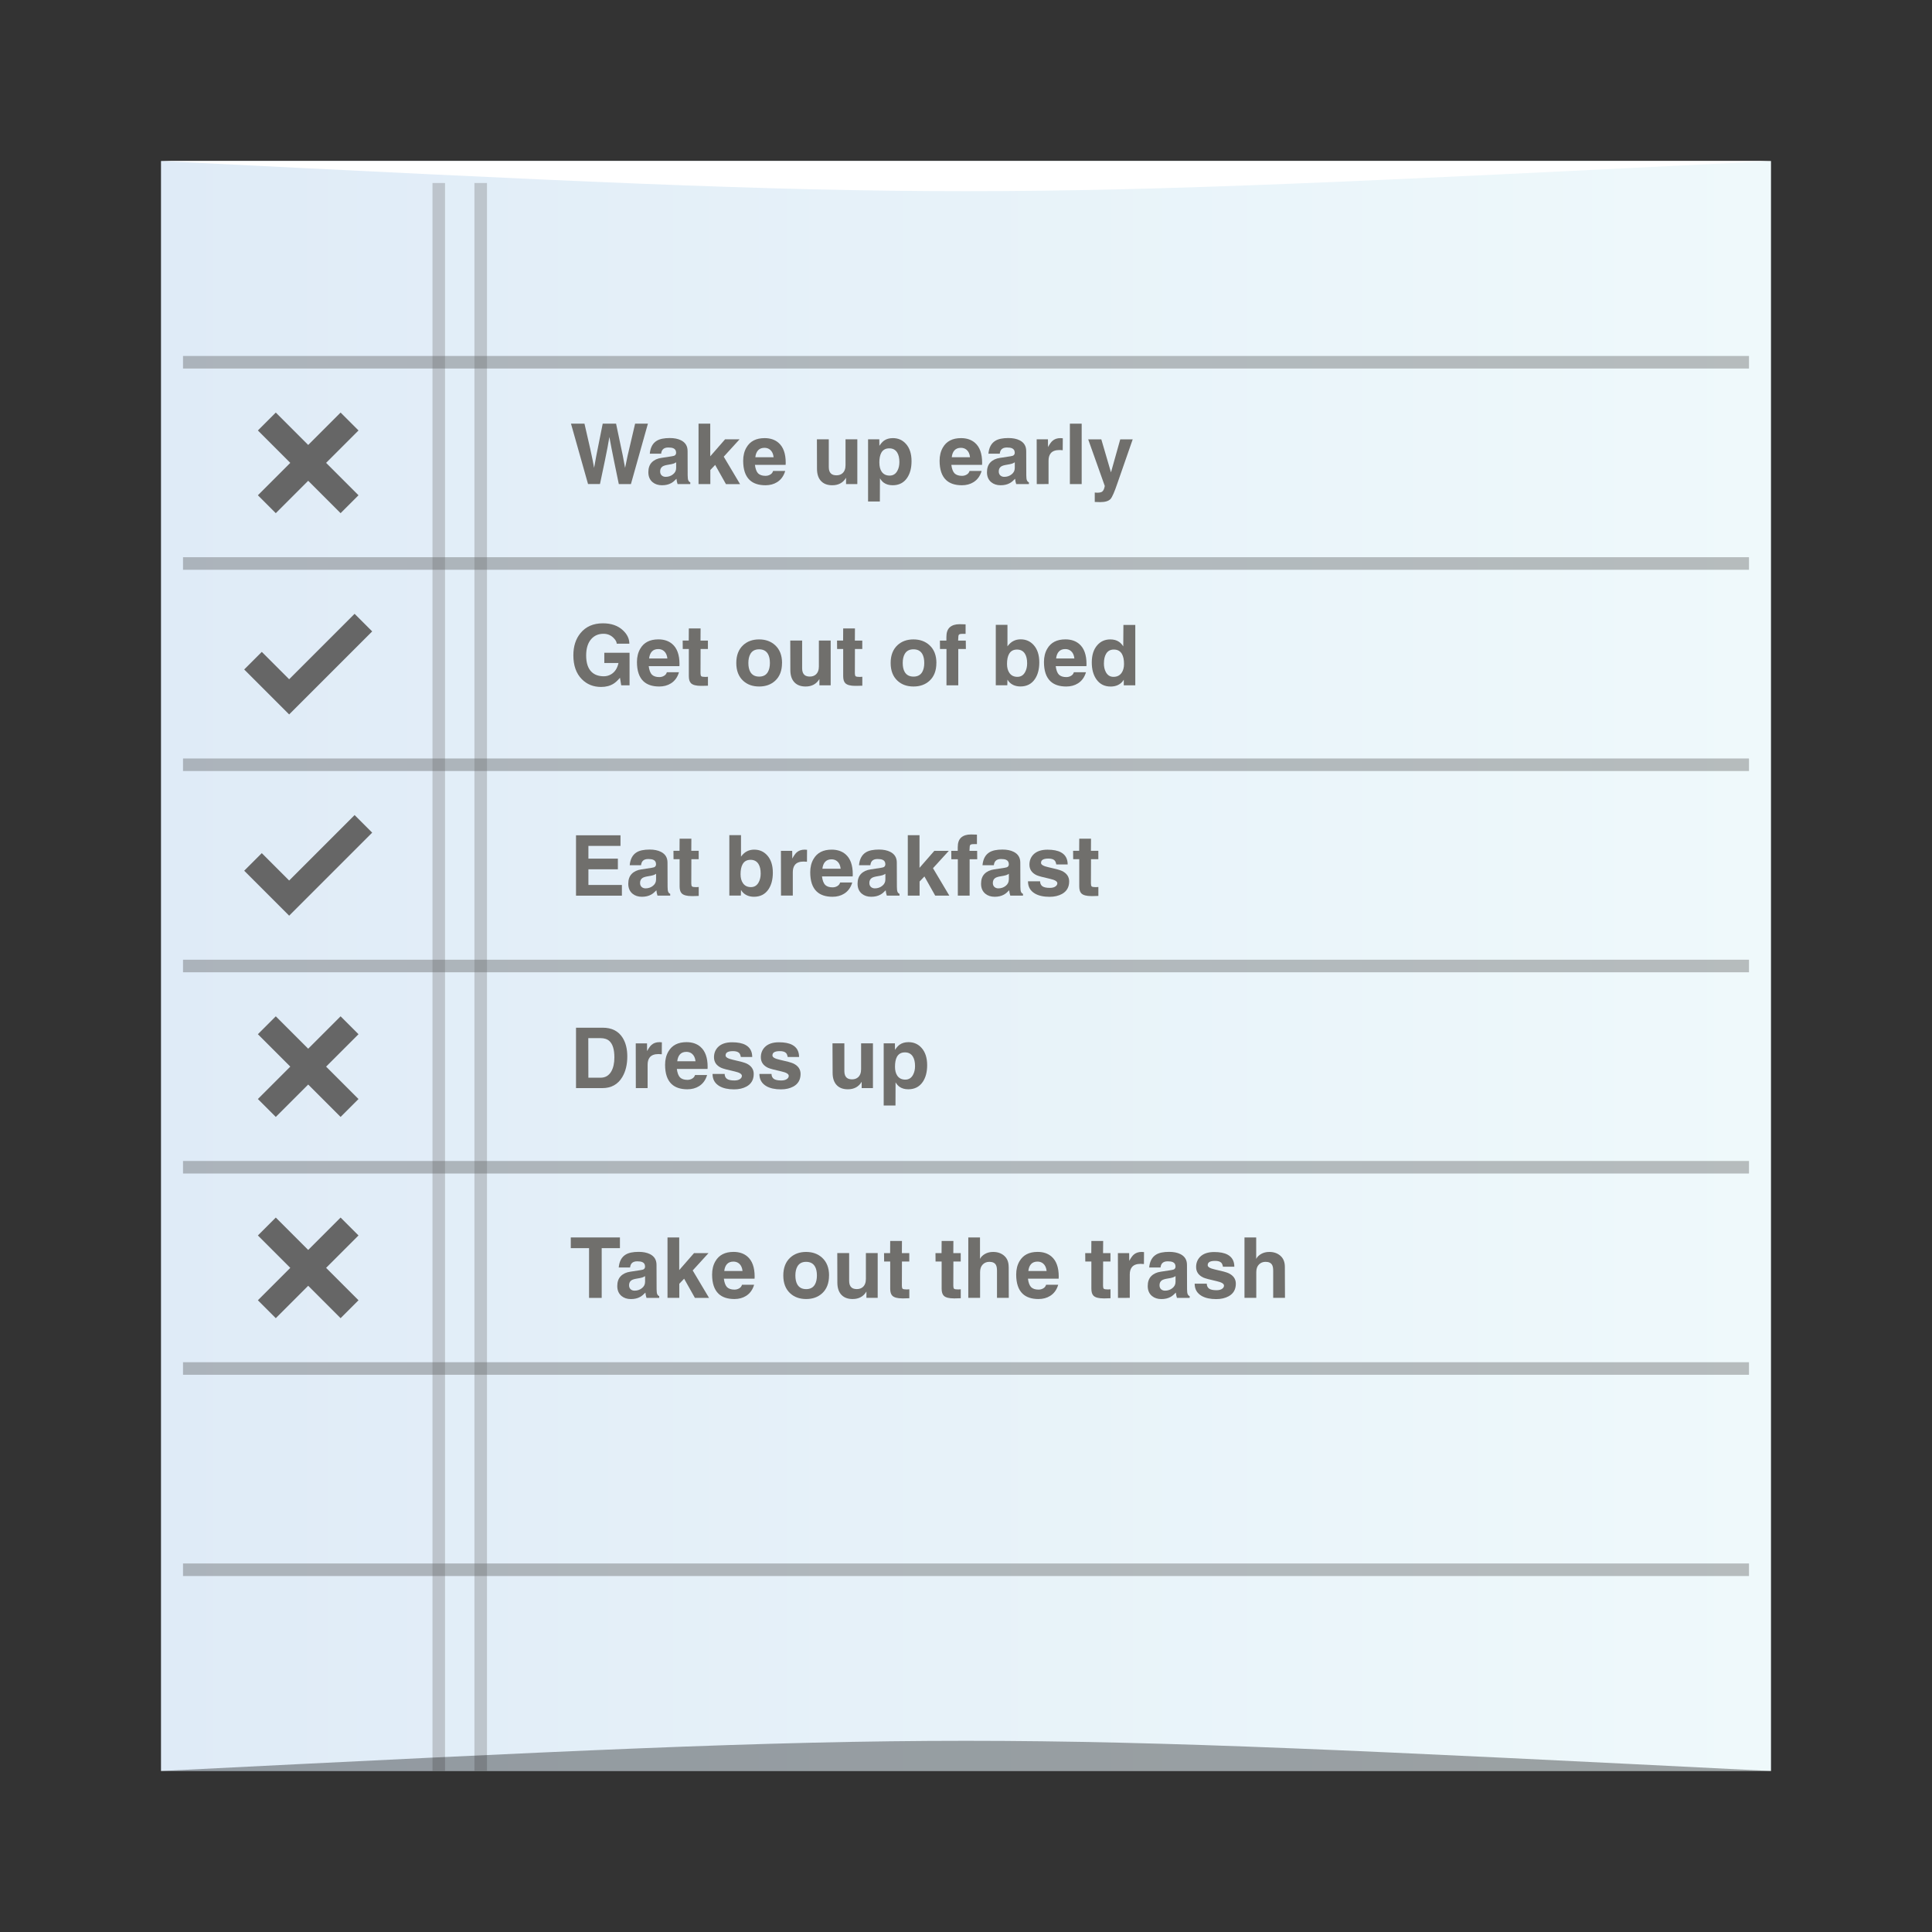 <?xml version="1.0" encoding="UTF-8" standalone="no"?>
<!-- Created with Inkscape (http://www.inkscape.org/) -->

<svg
   xmlns:dc="http://purl.org/dc/elements/1.1/"
   xmlns:cc="http://creativecommons.org/ns#"
   xmlns:rdf="http://www.w3.org/1999/02/22-rdf-syntax-ns#"
   xmlns:svg="http://www.w3.org/2000/svg"
   xmlns="http://www.w3.org/2000/svg"
   xmlns:xlink="http://www.w3.org/1999/xlink"
   xmlns:sodipodi="http://sodipodi.sourceforge.net/DTD/sodipodi-0.dtd"
   xmlns:inkscape="http://www.inkscape.org/namespaces/inkscape"
   width="48"
   height="48"
   id="svg6393"
   version="1.1"
   inkscape:version="0.48.4 r9939"
   sodipodi:docname="evolution-tasks.svg"
   inkscape:export-filename="/home/uri/workspace/Nitrux/res/drawable-xhdpi/gtasks.png"
   inkscape:export-xdpi="180"
   inkscape:export-ydpi="180">
  <rect width="100%" height="100%" fill="#333333" stroke="none"/>
  <defs
     id="defs6395">
    <linearGradient
       id="linearGradient1453">
      <stop
         style="stop-color:#dfebf7;stop-opacity:1;"
         offset="0"
         id="stop1455" />
      <stop
         style="stop-color:#eff9fb;stop-opacity:1;"
         offset="1"
         id="stop1457" />
    </linearGradient>
    <linearGradient
       inkscape:collect="always"
       xlink:href="#linearGradient1453"
       id="linearGradient1459"
       x1="401.714"
       y1="-756.362"
       x2="449.714"
       y2="-756.362"
       gradientUnits="userSpaceOnUse"
       gradientTransform="matrix(0.833,0,0,0.833,70.952,-122.061)" />
  </defs>
  <sodipodi:namedview
     id="base"
     pagecolor="#ffffff"
     bordercolor="#666666"
     borderopacity="1.0"
     inkscape:pageopacity="0.0"
     inkscape:pageshadow="2"
     inkscape:zoom="11.2875"
     inkscape:cx="23.859372"
     inkscape:cy="12.988939"
     inkscape:document-units="px"
     inkscape:current-layer="layer1"
     showgrid="true"
     fit-margin-top="0"
     fit-margin-left="0"
     fit-margin-right="0"
     fit-margin-bottom="0"
     inkscape:window-width="1871"
     inkscape:window-height="1056"
     inkscape:window-x="49"
     inkscape:window-y="24"
     inkscape:window-maximized="1">
    <inkscape:grid
       type="xygrid"
       id="grid3074" />
  </sodipodi:namedview>
  <g
     inkscape:label="Capa 1"
     inkscape:groupmode="layer"
     id="layer1"
     transform="translate(-401.714,-708.362)">
    <rect
       style="fill:url(#linearGradient1459);fill-opacity:1;stroke:none"
       id="rect2991-1"
       width="40"
       height="40"
       x="405.714"
       y="-752.362"
       ry="0"
       transform="scale(1,-1)" />
    <path
       style="fill:#4d4d4d;fill-opacity:0.354;stroke:none"
       d="m 406.261,717.206 0,0.312 38.906,0 0,-0.312 -38.906,0 z"
       id="path1494"
       inkscape:connector-curvature="0" />
    <path
       style="fill:#4d4d4d;fill-opacity:0.354;stroke:none"
       d="m 406.261,722.206 0,0.312 38.906,0 0,-0.312 -38.906,0 z"
       id="path1492"
       inkscape:connector-curvature="0" />
    <path
       style="fill:#4d4d4d;fill-opacity:0.354;stroke:none"
       d="m 406.261,727.206 0,0.312 38.906,0 0,-0.312 -38.906,0 z"
       id="path1490"
       inkscape:connector-curvature="0" />
    <path
       style="fill:#4d4d4d;fill-opacity:0.354;stroke:none"
       d="m 406.261,732.206 0,0.312 38.906,0 0,-0.312 -38.906,0 z"
       id="path1488"
       inkscape:connector-curvature="0" />
    <path
       style="fill:#4d4d4d;fill-opacity:0.354;stroke:none"
       d="m 406.261,737.206 0,0.312 38.906,0 0,-0.312 -38.906,0 z"
       id="path1486"
       inkscape:connector-curvature="0" />
    <path
       style="fill:#4d4d4d;fill-opacity:0.354;stroke:none"
       d="m 406.261,742.206 0,0.312 38.906,0 0,-0.312 -38.906,0 z"
       id="path1484"
       inkscape:connector-curvature="0" />
    <path
       style="fill:#4d4d4d;fill-opacity:0.354;stroke:none"
       d="m 406.261,747.206 0,0.312 38.906,0 0,-0.312 -38.906,0 z"
       id="rect1425"
       inkscape:connector-curvature="0" />
    <path
       style="fill:#666666;fill-opacity:0.297;stroke:none"
       d="m 412.459,712.909 0,39.453 0.312,0 0,-39.453 -0.312,0 z m 1.042,0 0,39.453 0.312,0 0,-39.453 -0.312,0 z"
       id="rect1421"
       inkscape:connector-curvature="0" />
    <path
       style="fill:#666666;fill-opacity:1;stroke:none"
       d="m 408.566,718.612 -0.445,0.445 0.805,0.805 -0.805,0.805 0.445,0.445 0.805,-0.805 0.805,0.805 0.445,-0.445 -0.805,-0.805 0.805,-0.805 -0.445,-0.445 -0.805,0.805 -0.805,-0.805 z"
       id="rect1472"
       inkscape:connector-curvature="0" />
    <path
       style="fill:#666666;fill-opacity:1;stroke:none"
       d="m 410.524,728.612 -1.626,1.626 -0.68,-0.68 -0.437,0.437 0.68,0.68 0.437,0.437 0.437,-0.437 1.626,-1.626 -0.437,-0.437 z"
       id="rect1476"
       inkscape:connector-curvature="0" />
    <path
       inkscape:connector-curvature="0"
       id="path1496"
       d="m 410.524,723.612 -1.626,1.626 -0.68,-0.68 -0.437,0.437 0.68,0.68 0.437,0.437 0.437,-0.437 1.626,-1.626 -0.437,-0.437 z"
       style="fill:#666666;fill-opacity:1;stroke:none" />
    <path
       inkscape:connector-curvature="0"
       id="path1498"
       d="m 408.566,733.612 -0.445,0.445 0.805,0.805 -0.805,0.805 0.445,0.445 0.805,-0.805 0.805,0.805 0.445,-0.445 -0.805,-0.805 0.805,-0.805 -0.445,-0.445 -0.805,0.805 -0.805,-0.805 z"
       style="fill:#666666;fill-opacity:1;stroke:none" />
    <path
       style="fill:#666666;fill-opacity:1;stroke:none"
       d="m 408.566,738.612 -0.445,0.445 0.805,0.805 -0.805,0.805 0.445,0.445 0.805,-0.805 0.805,0.805 0.445,-0.445 -0.805,-0.805 0.805,-0.805 -0.445,-0.445 -0.805,0.805 -0.805,-0.805 z"
       id="path1504"
       inkscape:connector-curvature="0" />
    <path
       inkscape:connector-curvature="0"
       id="path1654"
       style="font-size:2.509px;font-style:normal;font-variant:normal;font-weight:bold;font-stretch:normal;text-align:start;line-height:125%;letter-spacing:0px;word-spacing:0px;writing-mode:lr-tb;text-anchor:start;fill:#706f6c;fill-opacity:1;stroke:none;font-family:Helvetica;-inkscape-font-specification:Helvetica Bold"
       d="m 416.324,720.389 -0.424,-1.501 0.335,0 q 0.082,0.347 0.14,0.611 0.036,0.155 0.063,0.295 0.027,0.14 0.036,0.192 0.027,-0.157 0.057,-0.312 0.042,-0.224 0.157,-0.786 l 0.332,0 q 0.121,0.573 0.165,0.784 0.029,0.144 0.059,0.314 0.027,-0.14 0.063,-0.303 0.038,-0.163 0.186,-0.795 l 0.318,0 -0.422,1.501 -0.301,0 q -0.033,-0.159 -0.117,-0.567 -0.034,-0.167 -0.065,-0.326 -0.031,-0.161 -0.052,-0.278 -0.025,0.144 -0.046,0.259 -0.033,0.171 -0.065,0.326 -0.063,0.293 -0.123,0.585 l -0.293,0 z" />
    <path
       inkscape:connector-curvature="0"
       id="path1656"
       style="font-size:2.509px;font-style:normal;font-variant:normal;font-weight:bold;font-stretch:normal;text-align:start;line-height:125%;letter-spacing:0px;word-spacing:0px;writing-mode:lr-tb;text-anchor:start;fill:#706f6c;fill-opacity:1;stroke:none;font-family:Helvetica;-inkscape-font-specification:Helvetica Bold"
       d="m 418.797,719.569 0.002,0.602 q 0,0.092 0.017,0.128 0.017,0.036 0.048,0.046 l 0,0.044 -0.316,0 q -0.021,-0.063 -0.027,-0.132 -0.071,0.075 -0.13,0.107 -0.096,0.054 -0.23,0.054 -0.14,0 -0.232,-0.075 -0.107,-0.088 -0.107,-0.249 0,-0.157 0.086,-0.245 0.088,-0.09 0.238,-0.111 l 0.261,-0.04 q 0.061,-0.008 0.082,-0.029 0.023,-0.023 0.023,-0.059 0,-0.082 -0.069,-0.111 -0.044,-0.019 -0.125,-0.019 -0.096,0 -0.14,0.052 -0.031,0.038 -0.038,0.102 l -0.282,0 q 0.021,-0.23 0.174,-0.322 0.111,-0.067 0.322,-0.067 0.167,0 0.28,0.056 0.163,0.082 0.163,0.266 z m -0.284,0.42 0,-0.142 q -0.021,0.017 -0.067,0.034 -0.046,0.015 -0.14,0.029 -0.092,0.015 -0.132,0.042 -0.059,0.04 -0.059,0.123 0,0.069 0.046,0.105 0.038,0.029 0.09,0.029 0.105,0 0.182,-0.061 0.08,-0.061 0.08,-0.159 z" />
    <path
       inkscape:connector-curvature="0"
       id="path1658"
       style="font-size:2.509px;font-style:normal;font-variant:normal;font-weight:bold;font-stretch:normal;text-align:start;line-height:125%;letter-spacing:0px;word-spacing:0px;writing-mode:lr-tb;text-anchor:start;fill:#706f6c;fill-opacity:1;stroke:none;font-family:Helvetica;-inkscape-font-specification:Helvetica Bold"
       d="m 419.362,720.038 0,0.351 -0.293,0 0,-1.501 0.291,0 0,0.811 0.368,-0.422 0.36,0 -0.393,0.431 0.406,0.682 -0.351,0 -0.268,-0.477 -0.119,0.125 z" />
    <path
       inkscape:connector-curvature="0"
       id="path1660"
       style="font-size:2.509px;font-style:normal;font-variant:normal;font-weight:bold;font-stretch:normal;text-align:start;line-height:125%;letter-spacing:0px;word-spacing:0px;writing-mode:lr-tb;text-anchor:start;fill:#706f6c;fill-opacity:1;stroke:none;font-family:Helvetica;-inkscape-font-specification:Helvetica Bold"
       d="m 420.921,720.063 0.301,0 q -0.054,0.186 -0.201,0.278 -0.123,0.077 -0.289,0.077 -0.257,0 -0.395,-0.132 -0.159,-0.153 -0.159,-0.477 0,-0.19 0.082,-0.33 0.134,-0.232 0.45,-0.232 0.211,0 0.345,0.115 0.18,0.155 0.18,0.498 l -0.002,0.052 -0.763,0 q 0.019,0.148 0.079,0.211 0.063,0.061 0.184,0.061 0.065,0 0.117,-0.031 0.055,-0.031 0.071,-0.09 z m -0.441,-0.341 0.454,0 q -0.013,-0.123 -0.084,-0.184 -0.059,-0.05 -0.142,-0.05 -0.102,0 -0.159,0.061 -0.057,0.061 -0.069,0.174 z" />
    <path
       inkscape:connector-curvature="0"
       id="path1662"
       style="font-size:2.509px;font-style:normal;font-variant:normal;font-weight:bold;font-stretch:normal;text-align:start;line-height:125%;letter-spacing:0px;word-spacing:0px;writing-mode:lr-tb;text-anchor:start;fill:#706f6c;fill-opacity:1;stroke:none;font-family:Helvetica;-inkscape-font-specification:Helvetica Bold"
       d="m 423.014,719.277 0,1.112 -0.28,0 0,-0.157 q -0.111,0.186 -0.343,0.186 -0.174,0 -0.272,-0.098 -0.107,-0.107 -0.107,-0.312 l -0.002,-0.732 0.295,0 0,0.69 q 0,0.117 0.061,0.167 0.046,0.038 0.13,0.038 0.09,0 0.148,-0.05 0.077,-0.067 0.077,-0.203 l 0,-0.642 0.293,-4e-5 z" />
    <path
       inkscape:connector-curvature="0"
       id="path1664"
       style="font-size:2.509px;font-style:normal;font-variant:normal;font-weight:bold;font-stretch:normal;text-align:start;line-height:125%;letter-spacing:0px;word-spacing:0px;writing-mode:lr-tb;text-anchor:start;fill:#706f6c;fill-opacity:1;stroke:none;font-family:Helvetica;-inkscape-font-specification:Helvetica Bold"
       d="m 423.562,719.858 q 0,0.138 0.056,0.222 0.067,0.098 0.199,0.098 0.128,0 0.192,-0.119 0.05,-0.092 0.05,-0.217 0,-0.148 -0.054,-0.236 -0.065,-0.105 -0.197,-0.105 -0.138,0 -0.199,0.111 -0.048,0.088 -0.048,0.247 z m -0.002,-0.581 0.002,0.161 q 0.059,-0.088 0.115,-0.128 0.088,-0.063 0.22,-0.063 0.197,0 0.324,0.142 0.14,0.155 0.14,0.431 0,0.253 -0.109,0.414 -0.125,0.184 -0.36,0.184 -0.132,0 -0.22,-0.063 -0.052,-0.038 -0.096,-0.109 l -0.002,0.575 -0.293,0 0,-1.545 0.279,4e-5 z" />
    <path
       inkscape:connector-curvature="0"
       id="path1666"
       style="font-size:2.509px;font-style:normal;font-variant:normal;font-weight:bold;font-stretch:normal;text-align:start;line-height:125%;letter-spacing:0px;word-spacing:0px;writing-mode:lr-tb;text-anchor:start;fill:#706f6c;fill-opacity:1;stroke:none;font-family:Helvetica;-inkscape-font-specification:Helvetica Bold"
       d="m 425.801,720.063 0.301,0 q -0.054,0.186 -0.201,0.278 -0.123,0.077 -0.289,0.077 -0.257,0 -0.395,-0.132 -0.159,-0.153 -0.159,-0.477 0,-0.19 0.082,-0.33 0.134,-0.232 0.45,-0.232 0.211,0 0.345,0.115 0.18,0.155 0.18,0.498 l -0.002,0.052 -0.763,0 q 0.019,0.148 0.08,0.211 0.063,0.061 0.184,0.061 0.065,0 0.117,-0.031 0.054,-0.031 0.071,-0.09 z m -0.441,-0.341 0.454,0 q -0.013,-0.123 -0.084,-0.184 -0.059,-0.05 -0.142,-0.05 -0.102,0 -0.159,0.061 -0.057,0.061 -0.069,0.174 z" />
    <path
       inkscape:connector-curvature="0"
       id="path1668"
       style="font-size:2.509px;font-style:normal;font-variant:normal;font-weight:bold;font-stretch:normal;text-align:start;line-height:125%;letter-spacing:0px;word-spacing:0px;writing-mode:lr-tb;text-anchor:start;fill:#706f6c;fill-opacity:1;stroke:none;font-family:Helvetica;-inkscape-font-specification:Helvetica Bold"
       d="m 427.21,719.569 0.002,0.602 q 0,0.092 0.017,0.128 0.017,0.036 0.048,0.046 l 0,0.044 -0.316,0 q -0.021,-0.063 -0.027,-0.132 -0.071,0.075 -0.13,0.107 -0.096,0.054 -0.23,0.054 -0.14,0 -0.232,-0.075 -0.107,-0.088 -0.107,-0.249 0,-0.157 0.086,-0.245 0.088,-0.09 0.238,-0.111 l 0.261,-0.04 q 0.061,-0.008 0.082,-0.029 0.023,-0.023 0.023,-0.059 0,-0.082 -0.069,-0.111 -0.044,-0.019 -0.125,-0.019 -0.096,0 -0.14,0.052 -0.031,0.038 -0.038,0.102 l -0.282,0 q 0.021,-0.23 0.174,-0.322 0.111,-0.067 0.322,-0.067 0.167,0 0.28,0.056 0.163,0.082 0.163,0.266 z m -0.284,0.42 0,-0.142 q -0.021,0.017 -0.067,0.034 -0.046,0.015 -0.14,0.029 -0.092,0.015 -0.132,0.042 -0.059,0.04 -0.059,0.123 0,0.069 0.046,0.105 0.038,0.029 0.09,0.029 0.105,0 0.182,-0.061 0.08,-0.061 0.08,-0.159 z" />
    <path
       inkscape:connector-curvature="0"
       id="path1670"
       style="font-size:2.509px;font-style:normal;font-variant:normal;font-weight:bold;font-stretch:normal;text-align:start;line-height:125%;letter-spacing:0px;word-spacing:0px;writing-mode:lr-tb;text-anchor:start;fill:#706f6c;fill-opacity:1;stroke:none;font-family:Helvetica;-inkscape-font-specification:Helvetica Bold"
       d="m 427.472,720.389 -0.002,-1.112 0.28,0 0.002,0.192 q 0.061,-0.111 0.109,-0.153 0.077,-0.069 0.199,-0.069 l 0.059,0.004 -0.002,0.297 q -0.019,-0.003 -0.038,-0.003 -0.017,-0.002 -0.044,-0.002 -0.155,0 -0.22,0.086 -0.05,0.065 -0.05,0.18 l 0,0.579 -0.292,8.2e-4 z" />
    <path
       inkscape:connector-curvature="0"
       id="path1672"
       style="font-size:2.509px;font-style:normal;font-variant:normal;font-weight:bold;font-stretch:normal;text-align:start;line-height:125%;letter-spacing:0px;word-spacing:0px;writing-mode:lr-tb;text-anchor:start;fill:#706f6c;fill-opacity:1;stroke:none;font-family:Helvetica;-inkscape-font-specification:Helvetica Bold"
       d="m 428.588,718.888 0,1.501 -0.293,0 0,-1.501 0.293,0 z" />
    <path
       inkscape:connector-curvature="0"
       id="path1674"
       style="font-size:2.509px;font-style:normal;font-variant:normal;font-weight:bold;font-stretch:normal;text-align:start;line-height:125%;letter-spacing:0px;word-spacing:0px;writing-mode:lr-tb;text-anchor:start;fill:#706f6c;fill-opacity:1;stroke:none;font-family:Helvetica;-inkscape-font-specification:Helvetica Bold"
       d="m 429.856,719.277 -0.381,1.094 q -0.107,0.316 -0.169,0.387 -0.071,0.079 -0.259,0.079 l -0.134,-0.004 0,-0.234 0.057,0.004 q 0.09,0 0.125,-0.025 0.048,-0.033 0.067,-0.142 l -0.412,-1.158 0.326,0 0.24,0.82 0.23,-0.82 0.309,3e-5 z" />
    <path
       inkscape:connector-curvature="0"
       id="path1631"
       style="font-size:2.509px;font-style:normal;font-variant:normal;font-weight:bold;font-stretch:normal;text-align:start;line-height:125%;letter-spacing:0px;word-spacing:0px;writing-mode:lr-tb;text-anchor:start;fill:#706f6c;fill-opacity:1;stroke:none;font-family:Helvetica;-inkscape-font-specification:Helvetica Bold"
       d="m 416.728,724.833 0,-0.253 0.627,0 0,0.809 -0.207,0 -0.031,-0.188 q -0.09,0.105 -0.161,0.148 -0.128,0.08 -0.307,0.08 -0.291,0 -0.481,-0.194 -0.209,-0.213 -0.209,-0.592 0,-0.335 0.176,-0.55 0.199,-0.245 0.558,-0.245 0.314,0 0.5,0.176 0.157,0.148 0.157,0.33 l -0.314,0 q 0,-0.065 -0.079,-0.144 -0.102,-0.102 -0.249,-0.102 -0.184,0 -0.299,0.125 -0.132,0.144 -0.132,0.414 0,0.282 0.138,0.412 0.111,0.105 0.301,0.105 0.098,0 0.182,-0.05 0.14,-0.084 0.182,-0.28 l -0.351,-5e-5 z" />
    <path
       inkscape:connector-curvature="0"
       id="path1633"
       style="font-size:2.509px;font-style:normal;font-variant:normal;font-weight:bold;font-stretch:normal;text-align:start;line-height:125%;letter-spacing:0px;word-spacing:0px;writing-mode:lr-tb;text-anchor:start;fill:#706f6c;fill-opacity:1;stroke:none;font-family:Helvetica;-inkscape-font-specification:Helvetica Bold"
       d="m 418.282,725.063 0.301,0 q -0.054,0.186 -0.201,0.278 -0.123,0.077 -0.289,0.077 -0.257,0 -0.395,-0.132 -0.159,-0.153 -0.159,-0.477 0,-0.19 0.082,-0.33 0.134,-0.232 0.45,-0.232 0.211,0 0.345,0.115 0.18,0.155 0.18,0.498 l -0.002,0.052 -0.763,0 q 0.019,0.148 0.079,0.211 0.063,0.061 0.184,0.061 0.065,0 0.117,-0.031 0.055,-0.031 0.071,-0.09 z m -0.441,-0.341 0.454,0 q -0.013,-0.123 -0.084,-0.184 -0.059,-0.05 -0.142,-0.05 -0.102,0 -0.159,0.061 -0.057,0.061 -0.069,0.174 z" />
    <path
       inkscape:connector-curvature="0"
       id="path1635"
       style="font-size:2.509px;font-style:normal;font-variant:normal;font-weight:bold;font-stretch:normal;text-align:start;line-height:125%;letter-spacing:0px;word-spacing:0px;writing-mode:lr-tb;text-anchor:start;fill:#706f6c;fill-opacity:1;stroke:none;font-family:Helvetica;-inkscape-font-specification:Helvetica Bold"
       d="m 419.12,723.976 -0.002,0.301 0.184,0 0,0.209 -0.182,0 -0.002,0.604 q 0,0.054 0.019,0.073 0.021,0.017 0.105,0.017 l 0.061,-0.004 0,0.222 -0.138,0.004 -0.038,0 q -0.178,0 -0.245,-0.065 -0.054,-0.052 -0.054,-0.176 l 0,-0.675 -0.151,0 -0.002,-0.209 0.151,0 0.002,-0.301 0.291,2e-5 z" />
    <path
       inkscape:connector-curvature="0"
       id="path1637"
       style="font-size:2.509px;font-style:normal;font-variant:normal;font-weight:bold;font-stretch:normal;text-align:start;line-height:125%;letter-spacing:0px;word-spacing:0px;writing-mode:lr-tb;text-anchor:start;fill:#706f6c;fill-opacity:1;stroke:none;font-family:Helvetica;-inkscape-font-specification:Helvetica Bold"
       d="m 421.143,724.833 q 0,0.286 -0.171,0.443 -0.155,0.142 -0.397,0.142 -0.243,0 -0.397,-0.142 -0.171,-0.157 -0.171,-0.443 0,-0.284 0.171,-0.443 0.155,-0.142 0.395,-0.142 0.24,0 0.397,0.142 0.174,0.159 0.174,0.443 z m -0.301,0 q 0,-0.138 -0.048,-0.222 -0.067,-0.117 -0.22,-0.117 -0.151,0 -0.217,0.115 -0.05,0.088 -0.05,0.224 0,0.138 0.048,0.222 0.067,0.117 0.22,0.117 0.151,0 0.217,-0.115 0.05,-0.088 0.05,-0.224 z" />
    <path
       inkscape:connector-curvature="0"
       id="path1639"
       style="font-size:2.509px;font-style:normal;font-variant:normal;font-weight:bold;font-stretch:normal;text-align:start;line-height:125%;letter-spacing:0px;word-spacing:0px;writing-mode:lr-tb;text-anchor:start;fill:#706f6c;fill-opacity:1;stroke:none;font-family:Helvetica;-inkscape-font-specification:Helvetica Bold"
       d="m 422.352,724.277 0,1.112 -0.28,0 0,-0.157 q -0.111,0.186 -0.343,0.186 -0.174,0 -0.272,-0.098 -0.107,-0.107 -0.107,-0.312 l -0.002,-0.732 0.295,0 0,0.69 q 0,0.117 0.061,0.167 0.046,0.038 0.13,0.038 0.09,0 0.148,-0.05 0.077,-0.067 0.077,-0.203 l 0,-0.642 0.292,-4e-5 z" />
    <path
       inkscape:connector-curvature="0"
       id="path1641"
       style="font-size:2.509px;font-style:normal;font-variant:normal;font-weight:bold;font-stretch:normal;text-align:start;line-height:125%;letter-spacing:0px;word-spacing:0px;writing-mode:lr-tb;text-anchor:start;fill:#706f6c;fill-opacity:1;stroke:none;font-family:Helvetica;-inkscape-font-specification:Helvetica Bold"
       d="m 422.955,723.976 -0.002,0.301 0.184,0 0,0.209 -0.182,0 -0.002,0.604 q 0,0.054 0.019,0.073 0.021,0.017 0.105,0.017 l 0.061,-0.004 0,0.222 -0.138,0.004 -0.038,0 q -0.178,0 -0.245,-0.065 -0.054,-0.052 -0.054,-0.176 l 0,-0.675 -0.151,0 -0.002,-0.209 0.151,0 0.002,-0.301 0.294,2e-5 z" />
    <path
       inkscape:connector-curvature="0"
       id="path1643"
       style="font-size:2.509px;font-style:normal;font-variant:normal;font-weight:bold;font-stretch:normal;text-align:start;line-height:125%;letter-spacing:0px;word-spacing:0px;writing-mode:lr-tb;text-anchor:start;fill:#706f6c;fill-opacity:1;stroke:none;font-family:Helvetica;-inkscape-font-specification:Helvetica Bold"
       d="m 424.978,724.833 q 0,0.286 -0.171,0.443 -0.155,0.142 -0.397,0.142 -0.243,0 -0.397,-0.142 -0.171,-0.157 -0.171,-0.443 0,-0.284 0.171,-0.443 0.155,-0.142 0.395,-0.142 0.24,0 0.397,0.142 0.174,0.159 0.174,0.443 z m -0.301,0 q 0,-0.138 -0.048,-0.222 -0.067,-0.117 -0.22,-0.117 -0.151,0 -0.217,0.115 -0.05,0.088 -0.05,0.224 0,0.138 0.048,0.222 0.067,0.117 0.22,0.117 0.151,0 0.217,-0.115 0.05,-0.088 0.05,-0.224 z" />
    <path
       inkscape:connector-curvature="0"
       id="path1645"
       style="font-size:2.509px;font-style:normal;font-variant:normal;font-weight:bold;font-stretch:normal;text-align:start;line-height:125%;letter-spacing:0px;word-spacing:0px;writing-mode:lr-tb;text-anchor:start;fill:#706f6c;fill-opacity:1;stroke:none;font-family:Helvetica;-inkscape-font-specification:Helvetica Bold"
       d="m 425.522,724.486 0,0.903 -0.293,0 0,-0.903 -0.161,0 -0.002,-0.209 0.161,0 0,-0.09 q 0,-0.165 0.084,-0.24 0.086,-0.077 0.245,-0.077 l 0.148,0.004 0,0.236 -0.082,0 q -0.069,0 -0.086,0.023 -0.015,0.023 -0.015,0.1 l -0.002,0.044 0.19,0 0.002,0.209 -0.19,-2e-5 z" />
    <path
       inkscape:connector-curvature="0"
       id="path1647"
       style="font-size:2.509px;font-style:normal;font-variant:normal;font-weight:bold;font-stretch:normal;text-align:start;line-height:125%;letter-spacing:0px;word-spacing:0px;writing-mode:lr-tb;text-anchor:start;fill:#706f6c;fill-opacity:1;stroke:none;font-family:Helvetica;-inkscape-font-specification:Helvetica Bold"
       d="m 427.233,724.841 q 0,-0.148 -0.054,-0.236 -0.065,-0.105 -0.197,-0.105 -0.138,0 -0.199,0.111 -0.05,0.09 -0.05,0.247 0,0.136 0.059,0.222 0.067,0.098 0.199,0.098 0.128,0 0.192,-0.119 0.05,-0.092 0.05,-0.217 z m -0.489,-0.954 0,0.533 q 0.071,-0.096 0.151,-0.134 0.079,-0.04 0.176,-0.04 0.197,0 0.324,0.142 0.14,0.155 0.14,0.431 0,0.253 -0.109,0.414 -0.125,0.184 -0.36,0.184 -0.1,0 -0.18,-0.038 -0.092,-0.044 -0.142,-0.132 l -0.004,0.14 -0.286,0 0,-1.501 0.291,5e-5 z" />
    <path
       inkscape:connector-curvature="0"
       id="path1649"
       style="font-size:2.509px;font-style:normal;font-variant:normal;font-weight:bold;font-stretch:normal;text-align:start;line-height:125%;letter-spacing:0px;word-spacing:0px;writing-mode:lr-tb;text-anchor:start;fill:#706f6c;fill-opacity:1;stroke:none;font-family:Helvetica;-inkscape-font-specification:Helvetica Bold"
       d="m 428.394,725.063 0.301,0 q -0.054,0.186 -0.201,0.278 -0.123,0.077 -0.289,0.077 -0.257,0 -0.395,-0.132 -0.159,-0.153 -0.159,-0.477 0,-0.19 0.082,-0.33 0.134,-0.232 0.45,-0.232 0.211,0 0.345,0.115 0.18,0.155 0.18,0.498 l -0.002,0.052 -0.763,0 q 0.019,0.148 0.079,0.211 0.063,0.061 0.184,0.061 0.065,0 0.117,-0.031 0.055,-0.031 0.071,-0.09 z m -0.441,-0.341 0.454,0 q -0.013,-0.123 -0.084,-0.184 -0.059,-0.05 -0.142,-0.05 -0.102,0 -0.159,0.061 -0.057,0.061 -0.069,0.174 z" />
    <path
       inkscape:connector-curvature="0"
       id="path1651"
       style="font-size:2.509px;font-style:normal;font-variant:normal;font-weight:bold;font-stretch:normal;text-align:start;line-height:125%;letter-spacing:0px;word-spacing:0px;writing-mode:lr-tb;text-anchor:start;fill:#706f6c;fill-opacity:1;stroke:none;font-family:Helvetica;-inkscape-font-specification:Helvetica Bold"
       d="m 429.92,723.888 0,1.501 -0.286,0 0,-0.14 q -0.052,0.088 -0.144,0.132 -0.079,0.038 -0.182,0.038 -0.232,0 -0.358,-0.184 -0.111,-0.163 -0.111,-0.414 0,-0.276 0.138,-0.431 0.125,-0.142 0.322,-0.142 0.128,0 0.215,0.059 0.061,0.04 0.107,0.115 l 0.004,-0.533 0.295,10e-6 z m -0.78,0.954 q 0,0.128 0.048,0.217 0.063,0.119 0.19,0.119 0.132,0 0.201,-0.098 0.061,-0.086 0.061,-0.222 0,-0.155 -0.05,-0.245 -0.063,-0.113 -0.203,-0.113 -0.13,0 -0.192,0.105 -0.054,0.09 -0.054,0.236 z" />
    <path
       inkscape:connector-curvature="0"
       id="path1606"
       style="font-size:2.509px;font-style:normal;font-variant:normal;font-weight:bold;font-stretch:normal;text-align:start;line-height:125%;letter-spacing:0px;word-spacing:0px;writing-mode:lr-tb;text-anchor:start;fill:#706f6c;fill-opacity:1;stroke:none;font-family:Helvetica;-inkscape-font-specification:Helvetica Bold"
       d="m 417.13,729.112 0,0.266 -0.797,0 0,0.316 0.732,0 0,0.266 -0.732,0 0,0.389 0.832,0 0,0.266 -1.14,0 0,-1.501 1.104,0 z" />
    <path
       inkscape:connector-curvature="0"
       id="path1608"
       style="font-size:2.509px;font-style:normal;font-variant:normal;font-weight:bold;font-stretch:normal;text-align:start;line-height:125%;letter-spacing:0px;word-spacing:0px;writing-mode:lr-tb;text-anchor:start;fill:#706f6c;fill-opacity:1;stroke:none;font-family:Helvetica;-inkscape-font-specification:Helvetica Bold"
       d="m 418.298,729.793 0.002,0.602 q 0,0.092 0.017,0.128 0.017,0.035 0.048,0.046 l 0,0.044 -0.316,0 q -0.021,-0.063 -0.027,-0.132 -0.071,0.075 -0.13,0.107 -0.096,0.054 -0.23,0.054 -0.14,0 -0.232,-0.075 -0.107,-0.088 -0.107,-0.249 0,-0.157 0.086,-0.245 0.088,-0.09 0.238,-0.111 l 0.261,-0.04 q 0.061,-0.008 0.082,-0.029 0.023,-0.023 0.023,-0.059 0,-0.082 -0.069,-0.111 -0.044,-0.019 -0.125,-0.019 -0.096,0 -0.14,0.052 -0.031,0.038 -0.038,0.102 l -0.282,0 q 0.021,-0.23 0.174,-0.322 0.111,-0.067 0.322,-0.067 0.167,0 0.28,0.057 0.163,0.082 0.163,0.266 z m -0.284,0.42 0,-0.142 q -0.021,0.017 -0.067,0.034 -0.046,0.015 -0.14,0.029 -0.092,0.015 -0.132,0.042 -0.059,0.04 -0.059,0.123 0,0.069 0.046,0.105 0.038,0.029 0.09,0.029 0.105,0 0.182,-0.061 0.08,-0.061 0.08,-0.159 z" />
    <path
       inkscape:connector-curvature="0"
       id="path1610"
       style="font-size:2.509px;font-style:normal;font-variant:normal;font-weight:bold;font-stretch:normal;text-align:start;line-height:125%;letter-spacing:0px;word-spacing:0px;writing-mode:lr-tb;text-anchor:start;fill:#706f6c;fill-opacity:1;stroke:none;font-family:Helvetica;-inkscape-font-specification:Helvetica Bold"
       d="m 418.891,729.199 -0.002,0.301 0.184,0 0,0.209 -0.182,0 -0.002,0.604 q 0,0.054 0.019,0.073 0.021,0.017 0.105,0.017 l 0.061,-0.004 0,0.222 -0.138,0.004 -0.038,0 q -0.178,0 -0.245,-0.065 -0.054,-0.052 -0.054,-0.176 l 0,-0.675 -0.151,0 -0.002,-0.209 0.151,0 0.002,-0.301 0.294,0 z" />
    <path
       inkscape:connector-curvature="0"
       id="path1612"
       style="font-size:2.509px;font-style:normal;font-variant:normal;font-weight:bold;font-stretch:normal;text-align:start;line-height:125%;letter-spacing:0px;word-spacing:0px;writing-mode:lr-tb;text-anchor:start;fill:#706f6c;fill-opacity:1;stroke:none;font-family:Helvetica;-inkscape-font-specification:Helvetica Bold"
       d="m 420.613,730.065 q 0,-0.148 -0.054,-0.236 -0.065,-0.105 -0.197,-0.105 -0.138,0 -0.199,0.111 -0.05,0.09 -0.05,0.247 0,0.136 0.059,0.222 0.067,0.098 0.199,0.098 0.128,0 0.192,-0.119 0.05,-0.092 0.05,-0.217 z m -0.489,-0.953 0,0.533 q 0.071,-0.096 0.151,-0.134 0.079,-0.04 0.176,-0.04 0.197,0 0.324,0.142 0.14,0.155 0.14,0.431 0,0.253 -0.109,0.414 -0.125,0.184 -0.36,0.184 -0.1,0 -0.18,-0.038 -0.092,-0.044 -0.142,-0.132 l -0.004,0.14 -0.286,0 0,-1.501 0.291,5e-5 z" />
    <path
       inkscape:connector-curvature="0"
       id="path1614"
       style="font-size:2.509px;font-style:normal;font-variant:normal;font-weight:bold;font-stretch:normal;text-align:start;line-height:125%;letter-spacing:0px;word-spacing:0px;writing-mode:lr-tb;text-anchor:start;fill:#706f6c;fill-opacity:1;stroke:none;font-family:Helvetica;-inkscape-font-specification:Helvetica Bold"
       d="m 421.118,730.613 -0.002,-1.112 0.28,0 0.002,0.192 q 0.061,-0.111 0.109,-0.153 0.077,-0.069 0.199,-0.069 l 0.059,0.004 -0.002,0.297 q -0.019,-0.002 -0.038,-0.002 -0.017,-0.003 -0.044,-0.003 -0.155,0 -0.22,0.086 -0.05,0.065 -0.05,0.18 l 0,0.579 -0.292,8.3e-4 z" />
    <path
       inkscape:connector-curvature="0"
       id="path1616"
       style="font-size:2.509px;font-style:normal;font-variant:normal;font-weight:bold;font-stretch:normal;text-align:start;line-height:125%;letter-spacing:0px;word-spacing:0px;writing-mode:lr-tb;text-anchor:start;fill:#706f6c;fill-opacity:1;stroke:none;font-family:Helvetica;-inkscape-font-specification:Helvetica Bold"
       d="m 422.587,730.287 0.301,0 q -0.054,0.186 -0.201,0.278 -0.123,0.077 -0.289,0.077 -0.257,0 -0.395,-0.132 -0.159,-0.153 -0.159,-0.477 0,-0.19 0.082,-0.33 0.134,-0.232 0.45,-0.232 0.211,0 0.345,0.115 0.18,0.155 0.18,0.498 l -0.002,0.052 -0.763,0 q 0.019,0.148 0.079,0.211 0.063,0.061 0.184,0.061 0.065,0 0.117,-0.031 0.054,-0.031 0.071,-0.09 z m -0.441,-0.341 0.454,0 q -0.013,-0.123 -0.084,-0.184 -0.059,-0.05 -0.142,-0.05 -0.102,0 -0.159,0.061 -0.057,0.061 -0.069,0.174 z" />
    <path
       inkscape:connector-curvature="0"
       id="path1618"
       style="font-size:2.509px;font-style:normal;font-variant:normal;font-weight:bold;font-stretch:normal;text-align:start;line-height:125%;letter-spacing:0px;word-spacing:0px;writing-mode:lr-tb;text-anchor:start;fill:#706f6c;fill-opacity:1;stroke:none;font-family:Helvetica;-inkscape-font-specification:Helvetica Bold"
       d="m 423.995,729.793 0.002,0.602 q 0,0.092 0.017,0.128 0.017,0.035 0.048,0.046 l 0,0.044 -0.316,0 q -0.021,-0.063 -0.027,-0.132 -0.071,0.075 -0.13,0.107 -0.096,0.054 -0.23,0.054 -0.14,0 -0.232,-0.075 -0.107,-0.088 -0.107,-0.249 0,-0.157 0.086,-0.245 0.088,-0.09 0.238,-0.111 l 0.261,-0.04 q 0.061,-0.008 0.082,-0.029 0.023,-0.023 0.023,-0.059 0,-0.082 -0.069,-0.111 -0.044,-0.019 -0.125,-0.019 -0.096,0 -0.14,0.052 -0.031,0.038 -0.038,0.102 l -0.282,0 q 0.021,-0.23 0.174,-0.322 0.111,-0.067 0.322,-0.067 0.167,0 0.28,0.057 0.163,0.082 0.163,0.266 z m -0.284,0.42 0,-0.142 q -0.021,0.017 -0.067,0.034 -0.046,0.015 -0.14,0.029 -0.092,0.015 -0.132,0.042 -0.059,0.04 -0.059,0.123 0,0.069 0.046,0.105 0.038,0.029 0.09,0.029 0.105,0 0.182,-0.061 0.08,-0.061 0.08,-0.159 z" />
    <path
       inkscape:connector-curvature="0"
       id="path1620"
       style="font-size:2.509px;font-style:normal;font-variant:normal;font-weight:bold;font-stretch:normal;text-align:start;line-height:125%;letter-spacing:0px;word-spacing:0px;writing-mode:lr-tb;text-anchor:start;fill:#706f6c;fill-opacity:1;stroke:none;font-family:Helvetica;-inkscape-font-specification:Helvetica Bold"
       d="m 424.561,730.262 0,0.351 -0.293,0 0,-1.501 0.291,0 0,0.811 0.368,-0.422 0.36,0 -0.393,0.431 0.406,0.682 -0.351,0 -0.268,-0.477 -0.119,0.125 z" />
    <path
       inkscape:connector-curvature="0"
       id="path1622"
       style="font-size:2.509px;font-style:normal;font-variant:normal;font-weight:bold;font-stretch:normal;text-align:start;line-height:125%;letter-spacing:0px;word-spacing:0px;writing-mode:lr-tb;text-anchor:start;fill:#706f6c;fill-opacity:1;stroke:none;font-family:Helvetica;-inkscape-font-specification:Helvetica Bold"
       d="m 425.804,729.71 0,0.903 -0.293,0 0,-0.903 -0.161,0 -0.002,-0.209 0.161,0 0,-0.09 q 0,-0.165 0.084,-0.24 0.086,-0.077 0.245,-0.077 l 0.148,0.004 0,0.236 -0.082,0 q -0.069,0 -0.086,0.023 -0.015,0.023 -0.015,0.1 l -0.002,0.044 0.19,0 0.002,0.209 -0.19,-10e-6 z" />
    <path
       inkscape:connector-curvature="0"
       id="path1624"
       style="font-size:2.509px;font-style:normal;font-variant:normal;font-weight:bold;font-stretch:normal;text-align:start;line-height:125%;letter-spacing:0px;word-spacing:0px;writing-mode:lr-tb;text-anchor:start;fill:#706f6c;fill-opacity:1;stroke:none;font-family:Helvetica;-inkscape-font-specification:Helvetica Bold"
       d="m 427.063,729.793 0.002,0.602 q 0,0.092 0.017,0.128 0.017,0.035 0.048,0.046 l 0,0.044 -0.316,0 q -0.021,-0.063 -0.027,-0.132 -0.071,0.075 -0.13,0.107 -0.096,0.054 -0.23,0.054 -0.14,0 -0.232,-0.075 -0.107,-0.088 -0.107,-0.249 0,-0.157 0.086,-0.245 0.088,-0.09 0.238,-0.111 l 0.261,-0.04 q 0.061,-0.008 0.082,-0.029 0.023,-0.023 0.023,-0.059 0,-0.082 -0.069,-0.111 -0.044,-0.019 -0.125,-0.019 -0.096,0 -0.14,0.052 -0.031,0.038 -0.038,0.102 l -0.282,0 q 0.021,-0.23 0.174,-0.322 0.111,-0.067 0.322,-0.067 0.167,0 0.28,0.057 0.163,0.082 0.163,0.266 z m -0.284,0.42 0,-0.142 q -0.021,0.017 -0.067,0.034 -0.046,0.015 -0.14,0.029 -0.092,0.015 -0.132,0.042 -0.059,0.04 -0.059,0.123 0,0.069 0.046,0.105 0.038,0.029 0.09,0.029 0.105,0 0.182,-0.061 0.079,-0.061 0.079,-0.159 z" />
    <path
       inkscape:connector-curvature="0"
       id="path1626"
       style="font-size:2.509px;font-style:normal;font-variant:normal;font-weight:bold;font-stretch:normal;text-align:start;line-height:125%;letter-spacing:0px;word-spacing:0px;writing-mode:lr-tb;text-anchor:start;fill:#706f6c;fill-opacity:1;stroke:none;font-family:Helvetica;-inkscape-font-specification:Helvetica Bold"
       d="m 428.243,729.839 -0.286,0 q -0.013,-0.071 -0.042,-0.1 -0.046,-0.046 -0.155,-0.046 -0.107,0 -0.151,0.036 -0.031,0.025 -0.031,0.073 0,0.065 0.18,0.105 0.259,0.056 0.337,0.092 0.182,0.086 0.182,0.261 0,0.213 -0.178,0.312 -0.13,0.071 -0.309,0.071 -0.224,0 -0.362,-0.08 -0.174,-0.1 -0.174,-0.305 l 0.301,0 q 0,0.077 0.054,0.121 0.056,0.042 0.188,0.042 0.098,0 0.148,-0.042 0.038,-0.031 0.038,-0.073 0,-0.069 -0.178,-0.109 -0.266,-0.059 -0.335,-0.09 -0.18,-0.084 -0.18,-0.263 0,-0.146 0.094,-0.247 0.119,-0.125 0.355,-0.125 0.211,0 0.332,0.065 0.169,0.09 0.169,0.303 z" />
    <path
       inkscape:connector-curvature="0"
       id="path1628"
       style="font-size:2.509px;font-style:normal;font-variant:normal;font-weight:bold;font-stretch:normal;text-align:start;line-height:125%;letter-spacing:0px;word-spacing:0px;writing-mode:lr-tb;text-anchor:start;fill:#706f6c;fill-opacity:1;stroke:none;font-family:Helvetica;-inkscape-font-specification:Helvetica Bold"
       d="m 428.82,729.199 -0.002,0.301 0.184,0 0,0.209 -0.182,0 -0.002,0.604 q 0,0.054 0.019,0.073 0.021,0.017 0.105,0.017 l 0.061,-0.004 0,0.222 -0.138,0.004 -0.038,0 q -0.178,0 -0.245,-0.065 -0.054,-0.052 -0.054,-0.176 l 0,-0.675 -0.151,0 -0.002,-0.209 0.151,0 0.002,-0.301 0.294,0 z" />
    <path
       inkscape:connector-curvature="0"
       id="path1591"
       style="font-size:2.509px;font-style:normal;font-variant:normal;font-weight:bold;font-stretch:normal;text-align:start;line-height:125%;letter-spacing:0px;word-spacing:0px;writing-mode:lr-tb;text-anchor:start;fill:#706f6c;fill-opacity:1;stroke:none;font-family:Helvetica;-inkscape-font-specification:Helvetica Bold"
       d="m 416.025,735.396 0,-1.501 0.663,0 q 0.339,0 0.496,0.251 0.115,0.184 0.115,0.464 0,0.303 -0.125,0.512 -0.163,0.274 -0.498,0.274 l -0.65,0 z m 0.305,-1.242 0.002,0.983 0.305,0 q 0.176,0 0.266,-0.159 0.075,-0.134 0.075,-0.345 0,-0.293 -0.123,-0.406 -0.079,-0.073 -0.224,-0.073 l -0.301,-2e-5 z" />
    <path
       inkscape:connector-curvature="0"
       id="path1593"
       style="font-size:2.509px;font-style:normal;font-variant:normal;font-weight:bold;font-stretch:normal;text-align:start;line-height:125%;letter-spacing:0px;word-spacing:0px;writing-mode:lr-tb;text-anchor:start;fill:#706f6c;fill-opacity:1;stroke:none;font-family:Helvetica;-inkscape-font-specification:Helvetica Bold"
       d="m 417.511,735.396 -0.002,-1.112 0.28,0 0.002,0.192 q 0.061,-0.111 0.109,-0.153 0.077,-0.069 0.199,-0.069 l 0.059,0.004 -0.002,0.297 q -0.019,-0.002 -0.038,-0.002 -0.017,-0.003 -0.044,-0.003 -0.155,0 -0.22,0.086 -0.05,0.065 -0.05,0.18 l 0,0.579 -0.292,8.3e-4 z" />
    <path
       inkscape:connector-curvature="0"
       id="path1595"
       style="font-size:2.509px;font-style:normal;font-variant:normal;font-weight:bold;font-stretch:normal;text-align:start;line-height:125%;letter-spacing:0px;word-spacing:0px;writing-mode:lr-tb;text-anchor:start;fill:#706f6c;fill-opacity:1;stroke:none;font-family:Helvetica;-inkscape-font-specification:Helvetica Bold"
       d="m 418.981,735.07 0.301,0 q -0.054,0.186 -0.201,0.278 -0.123,0.077 -0.289,0.077 -0.257,0 -0.395,-0.132 -0.159,-0.153 -0.159,-0.477 0,-0.19 0.082,-0.33 0.134,-0.232 0.45,-0.232 0.211,0 0.345,0.115 0.18,0.155 0.18,0.498 l -0.002,0.052 -0.763,0 q 0.019,0.148 0.079,0.211 0.063,0.061 0.184,0.061 0.065,0 0.117,-0.031 0.055,-0.031 0.072,-0.09 z m -0.441,-0.341 0.454,0 q -0.013,-0.123 -0.084,-0.184 -0.059,-0.05 -0.142,-0.05 -0.102,0 -0.159,0.061 -0.056,0.061 -0.069,0.174 z" />
    <path
       inkscape:connector-curvature="0"
       id="path1597"
       style="font-size:2.509px;font-style:normal;font-variant:normal;font-weight:bold;font-stretch:normal;text-align:start;line-height:125%;letter-spacing:0px;word-spacing:0px;writing-mode:lr-tb;text-anchor:start;fill:#706f6c;fill-opacity:1;stroke:none;font-family:Helvetica;-inkscape-font-specification:Helvetica Bold"
       d="m 420.406,734.623 -0.286,0 q -0.013,-0.071 -0.042,-0.1 -0.046,-0.046 -0.155,-0.046 -0.107,0 -0.151,0.036 -0.031,0.025 -0.031,0.073 0,0.065 0.18,0.105 0.259,0.057 0.337,0.092 0.182,0.086 0.182,0.261 0,0.213 -0.178,0.312 -0.13,0.071 -0.309,0.071 -0.224,0 -0.362,-0.079 -0.174,-0.1 -0.174,-0.305 l 0.301,0 q 0,0.077 0.054,0.121 0.057,0.042 0.188,0.042 0.098,0 0.148,-0.042 0.038,-0.031 0.038,-0.073 0,-0.069 -0.178,-0.109 -0.266,-0.059 -0.335,-0.09 -0.18,-0.084 -0.18,-0.263 0,-0.146 0.094,-0.247 0.119,-0.125 0.355,-0.125 0.211,0 0.332,0.065 0.169,0.09 0.169,0.303 z" />
    <path
       inkscape:connector-curvature="0"
       id="path1599"
       style="font-size:2.509px;font-style:normal;font-variant:normal;font-weight:bold;font-stretch:normal;text-align:start;line-height:125%;letter-spacing:0px;word-spacing:0px;writing-mode:lr-tb;text-anchor:start;fill:#706f6c;fill-opacity:1;stroke:none;font-family:Helvetica;-inkscape-font-specification:Helvetica Bold"
       d="m 421.57,734.623 -0.286,0 q -0.013,-0.071 -0.042,-0.1 -0.046,-0.046 -0.155,-0.046 -0.107,0 -0.151,0.036 -0.031,0.025 -0.031,0.073 0,0.065 0.18,0.105 0.259,0.057 0.337,0.092 0.182,0.086 0.182,0.261 0,0.213 -0.178,0.312 -0.13,0.071 -0.309,0.071 -0.224,0 -0.362,-0.079 -0.174,-0.1 -0.174,-0.305 l 0.301,0 q 0,0.077 0.054,0.121 0.056,0.042 0.188,0.042 0.098,0 0.148,-0.042 0.038,-0.031 0.038,-0.073 0,-0.069 -0.178,-0.109 -0.266,-0.059 -0.335,-0.09 -0.18,-0.084 -0.18,-0.263 0,-0.146 0.094,-0.247 0.119,-0.125 0.355,-0.125 0.211,0 0.332,0.065 0.169,0.09 0.169,0.303 z" />
    <path
       inkscape:connector-curvature="0"
       id="path1601"
       style="font-size:2.509px;font-style:normal;font-variant:normal;font-weight:bold;font-stretch:normal;text-align:start;line-height:125%;letter-spacing:0px;word-spacing:0px;writing-mode:lr-tb;text-anchor:start;fill:#706f6c;fill-opacity:1;stroke:none;font-family:Helvetica;-inkscape-font-specification:Helvetica Bold"
       d="m 423.402,734.284 0,1.112 -0.28,0 0,-0.157 q -0.111,0.186 -0.343,0.186 -0.174,0 -0.272,-0.098 -0.107,-0.107 -0.107,-0.312 l -0.003,-0.732 0.295,0 0,0.69 q 0,0.117 0.061,0.167 0.046,0.038 0.13,0.038 0.09,0 0.148,-0.05 0.077,-0.067 0.077,-0.203 l 0,-0.642 0.293,-4e-5 z" />
    <path
       inkscape:connector-curvature="0"
       id="path1603"
       style="font-size:2.509px;font-style:normal;font-variant:normal;font-weight:bold;font-stretch:normal;text-align:start;line-height:125%;letter-spacing:0px;word-spacing:0px;writing-mode:lr-tb;text-anchor:start;fill:#706f6c;fill-opacity:1;stroke:none;font-family:Helvetica;-inkscape-font-specification:Helvetica Bold"
       d="m 423.95,734.865 q 0,0.138 0.057,0.222 0.067,0.098 0.199,0.098 0.128,0 0.192,-0.119 0.05,-0.092 0.05,-0.217 0,-0.148 -0.054,-0.236 -0.065,-0.105 -0.197,-0.105 -0.138,0 -0.199,0.111 -0.048,0.088 -0.048,0.247 z m -0.002,-0.581 0.002,0.161 q 0.059,-0.088 0.115,-0.128 0.088,-0.063 0.22,-0.063 0.197,0 0.324,0.142 0.14,0.155 0.14,0.431 0,0.253 -0.109,0.414 -0.125,0.184 -0.36,0.184 -0.132,0 -0.22,-0.063 -0.052,-0.038 -0.096,-0.109 l -0.002,0.575 -0.293,0 0,-1.545 0.279,4e-5 z" />
    <path
       inkscape:connector-curvature="0"
       id="path1560"
       style="font-size:2.509px;font-style:normal;font-variant:normal;font-weight:bold;font-stretch:normal;text-align:start;line-height:125%;letter-spacing:0px;word-spacing:0px;writing-mode:lr-tb;text-anchor:start;fill:#706f6c;fill-opacity:1;stroke:none;font-family:Helvetica;-inkscape-font-specification:Helvetica Bold"
       d="m 416.663,739.372 0,1.236 -0.314,0 0,-1.236 -0.454,0 0,-0.266 1.221,0 0,0.266 -0.454,0 z" />
    <path
       inkscape:connector-curvature="0"
       id="path1562"
       style="font-size:2.509px;font-style:normal;font-variant:normal;font-weight:bold;font-stretch:normal;text-align:start;line-height:125%;letter-spacing:0px;word-spacing:0px;writing-mode:lr-tb;text-anchor:start;fill:#706f6c;fill-opacity:1;stroke:none;font-family:Helvetica;-inkscape-font-specification:Helvetica Bold"
       d="m 418.025,739.788 0.002,0.602 q 0,0.092 0.017,0.128 0.017,0.035 0.048,0.046 l 0,0.044 -0.316,0 q -0.021,-0.063 -0.027,-0.132 -0.071,0.075 -0.13,0.107 -0.096,0.054 -0.23,0.054 -0.14,0 -0.232,-0.075 -0.107,-0.088 -0.107,-0.249 0,-0.157 0.086,-0.245 0.088,-0.09 0.238,-0.111 l 0.261,-0.04 q 0.061,-0.008 0.082,-0.029 0.023,-0.023 0.023,-0.059 0,-0.082 -0.069,-0.111 -0.044,-0.019 -0.125,-0.019 -0.096,0 -0.14,0.052 -0.031,0.038 -0.038,0.102 l -0.282,0 q 0.021,-0.23 0.174,-0.322 0.111,-0.067 0.322,-0.067 0.167,0 0.28,0.056 0.163,0.082 0.163,0.266 z m -0.284,0.42 0,-0.142 q -0.021,0.017 -0.067,0.034 -0.046,0.015 -0.14,0.029 -0.092,0.015 -0.132,0.042 -0.059,0.04 -0.059,0.123 0,0.069 0.046,0.105 0.038,0.029 0.09,0.029 0.105,0 0.182,-0.061 0.08,-0.061 0.08,-0.159 z" />
    <path
       inkscape:connector-curvature="0"
       id="path1564"
       style="font-size:2.509px;font-style:normal;font-variant:normal;font-weight:bold;font-stretch:normal;text-align:start;line-height:125%;letter-spacing:0px;word-spacing:0px;writing-mode:lr-tb;text-anchor:start;fill:#706f6c;fill-opacity:1;stroke:none;font-family:Helvetica;-inkscape-font-specification:Helvetica Bold"
       d="m 418.591,740.256 0,0.351 -0.293,0 0,-1.501 0.291,0 0,0.811 0.368,-0.422 0.36,0 -0.393,0.431 0.406,0.682 -0.351,0 -0.268,-0.477 -0.119,0.125 z" />
    <path
       inkscape:connector-curvature="0"
       id="path1566"
       style="font-size:2.509px;font-style:normal;font-variant:normal;font-weight:bold;font-stretch:normal;text-align:start;line-height:125%;letter-spacing:0px;word-spacing:0px;writing-mode:lr-tb;text-anchor:start;fill:#706f6c;fill-opacity:1;stroke:none;font-family:Helvetica;-inkscape-font-specification:Helvetica Bold"
       d="m 420.149,740.281 0.301,0 q -0.054,0.186 -0.201,0.278 -0.123,0.077 -0.289,0.077 -0.257,0 -0.395,-0.132 -0.159,-0.153 -0.159,-0.477 0,-0.19 0.082,-0.33 0.134,-0.232 0.45,-0.232 0.211,0 0.345,0.115 0.18,0.155 0.18,0.498 l -0.002,0.052 -0.763,0 q 0.019,0.148 0.079,0.211 0.063,0.061 0.184,0.061 0.065,0 0.117,-0.031 0.055,-0.031 0.071,-0.09 z m -0.441,-0.341 0.454,0 q -0.013,-0.123 -0.084,-0.184 -0.059,-0.05 -0.142,-0.05 -0.102,0 -0.159,0.061 -0.057,0.061 -0.069,0.174 z" />
    <path
       inkscape:connector-curvature="0"
       id="path1568"
       style="font-size:2.509px;font-style:normal;font-variant:normal;font-weight:bold;font-stretch:normal;text-align:start;line-height:125%;letter-spacing:0px;word-spacing:0px;writing-mode:lr-tb;text-anchor:start;fill:#706f6c;fill-opacity:1;stroke:none;font-family:Helvetica;-inkscape-font-specification:Helvetica Bold"
       d="m 422.311,740.051 q 0,0.286 -0.171,0.443 -0.155,0.142 -0.397,0.142 -0.243,0 -0.397,-0.142 -0.171,-0.157 -0.171,-0.443 0,-0.284 0.171,-0.443 0.155,-0.142 0.395,-0.142 0.24,0 0.397,0.142 0.174,0.159 0.174,0.443 z m -0.301,0 q 0,-0.138 -0.048,-0.222 -0.067,-0.117 -0.22,-0.117 -0.151,0 -0.217,0.115 -0.05,0.088 -0.05,0.224 0,0.138 0.048,0.222 0.067,0.117 0.22,0.117 0.151,0 0.217,-0.115 0.05,-0.088 0.05,-0.224 z" />
    <path
       inkscape:connector-curvature="0"
       id="path1570"
       style="font-size:2.509px;font-style:normal;font-variant:normal;font-weight:bold;font-stretch:normal;text-align:start;line-height:125%;letter-spacing:0px;word-spacing:0px;writing-mode:lr-tb;text-anchor:start;fill:#706f6c;fill-opacity:1;stroke:none;font-family:Helvetica;-inkscape-font-specification:Helvetica Bold"
       d="m 423.52,739.495 0,1.112 -0.28,0 0,-0.157 q -0.111,0.186 -0.343,0.186 -0.174,0 -0.272,-0.098 -0.107,-0.107 -0.107,-0.312 l -0.002,-0.732 0.295,0 0,0.69 q 0,0.117 0.061,0.167 0.046,0.038 0.13,0.038 0.09,0 0.148,-0.05 0.077,-0.067 0.077,-0.203 l 0,-0.642 0.293,-4e-5 z" />
    <path
       inkscape:connector-curvature="0"
       id="path1572"
       style="font-size:2.509px;font-style:normal;font-variant:normal;font-weight:bold;font-stretch:normal;text-align:start;line-height:125%;letter-spacing:0px;word-spacing:0px;writing-mode:lr-tb;text-anchor:start;fill:#706f6c;fill-opacity:1;stroke:none;font-family:Helvetica;-inkscape-font-specification:Helvetica Bold"
       d="m 424.123,739.194 -0.002,0.301 0.184,0 0,0.209 -0.182,0 -0.002,0.604 q 0,0.054 0.019,0.073 0.021,0.017 0.105,0.017 l 0.061,-0.004 0,0.222 -0.138,0.004 -0.038,0 q -0.178,0 -0.245,-0.065 -0.054,-0.052 -0.054,-0.176 l 0,-0.675 -0.151,0 -0.002,-0.209 0.151,0 0.002,-0.301 0.294,10e-6 z" />
    <path
       inkscape:connector-curvature="0"
       id="path1574"
       style="font-size:2.509px;font-style:normal;font-variant:normal;font-weight:bold;font-stretch:normal;text-align:start;line-height:125%;letter-spacing:0px;word-spacing:0px;writing-mode:lr-tb;text-anchor:start;fill:#706f6c;fill-opacity:1;stroke:none;font-family:Helvetica;-inkscape-font-specification:Helvetica Bold"
       d="m 425.401,739.194 -0.002,0.301 0.184,0 0,0.209 -0.182,0 -0.002,0.604 q 0,0.054 0.019,0.073 0.021,0.017 0.105,0.017 l 0.061,-0.004 0,0.222 -0.138,0.004 -0.038,0 q -0.178,0 -0.245,-0.065 -0.054,-0.052 -0.054,-0.176 l 0,-0.675 -0.151,0 -0.002,-0.209 0.151,0 0.002,-0.301 0.293,10e-6 z" />
    <path
       inkscape:connector-curvature="0"
       id="path1576"
       style="font-size:2.509px;font-style:normal;font-variant:normal;font-weight:bold;font-stretch:normal;text-align:start;line-height:125%;letter-spacing:0px;word-spacing:0px;writing-mode:lr-tb;text-anchor:start;fill:#706f6c;fill-opacity:1;stroke:none;font-family:Helvetica;-inkscape-font-specification:Helvetica Bold"
       d="m 426.775,739.838 0.002,0.769 -0.293,0 0,-0.675 q 0,-0.094 -0.025,-0.14 -0.042,-0.08 -0.165,-0.08 -0.1,0 -0.165,0.067 -0.065,0.067 -0.065,0.19 l 0,0.638 -0.293,0 0,-1.501 0.291,0 0,0.533 q 0.036,-0.073 0.123,-0.123 0.088,-0.05 0.203,-0.05 0.169,0 0.278,0.098 0.108,0.096 0.108,0.274 z" />
    <path
       inkscape:connector-curvature="0"
       id="path1578"
       style="font-size:2.509px;font-style:normal;font-variant:normal;font-weight:bold;font-stretch:normal;text-align:start;line-height:125%;letter-spacing:0px;word-spacing:0px;writing-mode:lr-tb;text-anchor:start;fill:#706f6c;fill-opacity:1;stroke:none;font-family:Helvetica;-inkscape-font-specification:Helvetica Bold"
       d="m 427.704,740.281 0.301,0 q -0.054,0.186 -0.201,0.278 -0.123,0.077 -0.289,0.077 -0.257,0 -0.395,-0.132 -0.159,-0.153 -0.159,-0.477 0,-0.19 0.082,-0.33 0.134,-0.232 0.45,-0.232 0.211,0 0.345,0.115 0.18,0.155 0.18,0.498 l -0.002,0.052 -0.763,0 q 0.019,0.148 0.079,0.211 0.063,0.061 0.184,0.061 0.065,0 0.117,-0.031 0.055,-0.031 0.071,-0.09 z m -0.441,-0.341 0.454,0 q -0.013,-0.123 -0.084,-0.184 -0.059,-0.05 -0.142,-0.05 -0.102,0 -0.159,0.061 -0.057,0.061 -0.069,0.174 z" />
    <path
       inkscape:connector-curvature="0"
       id="path1580"
       style="font-size:2.509px;font-style:normal;font-variant:normal;font-weight:bold;font-stretch:normal;text-align:start;line-height:125%;letter-spacing:0px;word-spacing:0px;writing-mode:lr-tb;text-anchor:start;fill:#706f6c;fill-opacity:1;stroke:none;font-family:Helvetica;-inkscape-font-specification:Helvetica Bold"
       d="m 429.122,739.194 -0.003,0.301 0.184,0 0,0.209 -0.182,0 -0.002,0.604 q 0,0.054 0.019,0.073 0.021,0.017 0.105,0.017 l 0.061,-0.004 0,0.222 -0.138,0.004 -0.038,0 q -0.178,0 -0.245,-0.065 -0.054,-0.052 -0.054,-0.176 l 0,-0.675 -0.151,0 -0.002,-0.209 0.151,0 0.002,-0.301 0.294,10e-6 z" />
    <path
       inkscape:connector-curvature="0"
       id="path1582"
       style="font-size:2.509px;font-style:normal;font-variant:normal;font-weight:bold;font-stretch:normal;text-align:start;line-height:125%;letter-spacing:0px;word-spacing:0px;writing-mode:lr-tb;text-anchor:start;fill:#706f6c;fill-opacity:1;stroke:none;font-family:Helvetica;-inkscape-font-specification:Helvetica Bold"
       d="m 429.49,740.608 -0.002,-1.112 0.28,0 0.002,0.192 q 0.061,-0.111 0.109,-0.153 0.077,-0.069 0.199,-0.069 l 0.059,0.004 -0.002,0.297 q -0.019,-0.002 -0.038,-0.002 -0.017,-0.003 -0.044,-0.003 -0.155,0 -0.22,0.086 -0.05,0.065 -0.05,0.18 l 0,0.579 -0.292,8.2e-4 z" />
    <path
       inkscape:connector-curvature="0"
       id="path1584"
       style="font-size:2.509px;font-style:normal;font-variant:normal;font-weight:bold;font-stretch:normal;text-align:start;line-height:125%;letter-spacing:0px;word-spacing:0px;writing-mode:lr-tb;text-anchor:start;fill:#706f6c;fill-opacity:1;stroke:none;font-family:Helvetica;-inkscape-font-specification:Helvetica Bold"
       d="m 431.204,739.788 0.002,0.602 q 0,0.092 0.017,0.128 0.017,0.035 0.048,0.046 l 0,0.044 -0.316,0 q -0.021,-0.063 -0.027,-0.132 -0.071,0.075 -0.13,0.107 -0.096,0.054 -0.23,0.054 -0.14,0 -0.232,-0.075 -0.107,-0.088 -0.107,-0.249 0,-0.157 0.086,-0.245 0.088,-0.09 0.238,-0.111 l 0.261,-0.04 q 0.061,-0.008 0.082,-0.029 0.023,-0.023 0.023,-0.059 0,-0.082 -0.069,-0.111 -0.044,-0.019 -0.125,-0.019 -0.096,0 -0.14,0.052 -0.031,0.038 -0.038,0.102 l -0.282,0 q 0.021,-0.23 0.174,-0.322 0.111,-0.067 0.322,-0.067 0.167,0 0.28,0.056 0.163,0.082 0.163,0.266 z m -0.284,0.42 0,-0.142 q -0.021,0.017 -0.067,0.034 -0.046,0.015 -0.14,0.029 -0.092,0.015 -0.132,0.042 -0.059,0.04 -0.059,0.123 0,0.069 0.046,0.105 0.038,0.029 0.09,0.029 0.105,0 0.182,-0.061 0.08,-0.061 0.08,-0.159 z" />
    <path
       inkscape:connector-curvature="0"
       id="path1586"
       style="font-size:2.509px;font-style:normal;font-variant:normal;font-weight:bold;font-stretch:normal;text-align:start;line-height:125%;letter-spacing:0px;word-spacing:0px;writing-mode:lr-tb;text-anchor:start;fill:#706f6c;fill-opacity:1;stroke:none;font-family:Helvetica;-inkscape-font-specification:Helvetica Bold"
       d="m 432.384,739.834 -0.286,0 q -0.013,-0.071 -0.042,-0.1 -0.046,-0.046 -0.155,-0.046 -0.107,0 -0.151,0.036 -0.031,0.025 -0.031,0.073 0,0.065 0.18,0.105 0.259,0.056 0.337,0.092 0.182,0.086 0.182,0.261 0,0.213 -0.178,0.312 -0.13,0.071 -0.309,0.071 -0.224,0 -0.362,-0.079 -0.174,-0.1 -0.174,-0.305 l 0.301,0 q 0,0.077 0.054,0.121 0.056,0.042 0.188,0.042 0.098,0 0.148,-0.042 0.038,-0.031 0.038,-0.073 0,-0.069 -0.178,-0.109 -0.266,-0.059 -0.335,-0.09 -0.18,-0.084 -0.18,-0.263 0,-0.146 0.094,-0.247 0.119,-0.125 0.355,-0.125 0.211,0 0.332,0.065 0.169,0.09 0.169,0.303 z" />
    <path
       inkscape:connector-curvature="0"
       id="path1588"
       style="font-size:2.509px;font-style:normal;font-variant:normal;font-weight:bold;font-stretch:normal;text-align:start;line-height:125%;letter-spacing:0px;word-spacing:0px;writing-mode:lr-tb;text-anchor:start;fill:#706f6c;fill-opacity:1;stroke:none;font-family:Helvetica;-inkscape-font-specification:Helvetica Bold"
       d="m 433.636,739.838 0.003,0.769 -0.293,0 0,-0.675 q 0,-0.094 -0.025,-0.14 -0.042,-0.08 -0.165,-0.08 -0.1,0 -0.165,0.067 -0.065,0.067 -0.065,0.19 l 0,0.638 -0.293,0 0,-1.501 0.291,0 0,0.533 q 0.036,-0.073 0.123,-0.123 0.088,-0.05 0.203,-0.05 0.169,0 0.278,0.098 0.108,0.096 0.108,0.274 z" />
    <path
       style="opacity:0.35;fill:#000000;fill-opacity:1;stroke:none"
       d="m 405.714,752.362 0,0 c 20,-1 20,-1 40,0 z"
       id="path3257"
       inkscape:connector-curvature="0"
       sodipodi:nodetypes="cccc" />
    <path
       sodipodi:nodetypes="cccc"
       inkscape:connector-curvature="0"
       id="path4027"
       d="m 405.714,712.362 0,0 c 20,1 20,1 40,0 z"
       style="opacity:1;fill:#ffffff;fill-opacity:1;stroke:none" />
  </g>
</svg>

